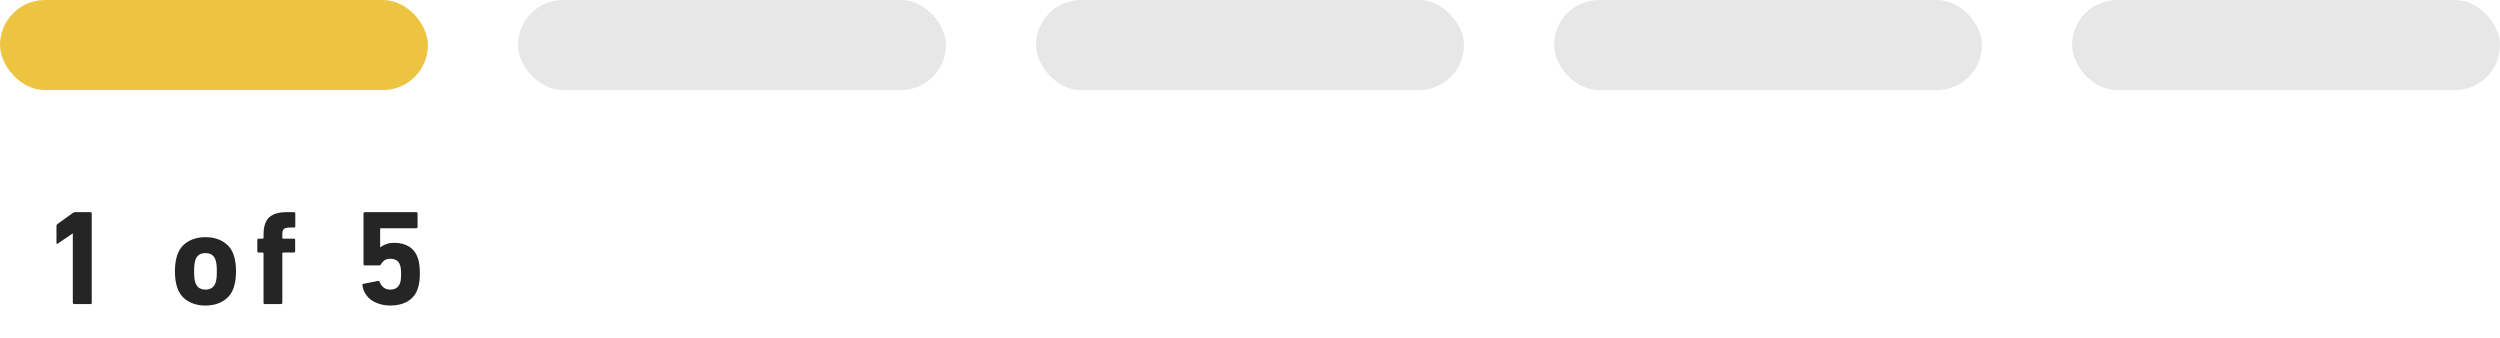 <svg width="222" height="30" viewBox="0 0 222 30" fill="none" xmlns="http://www.w3.org/2000/svg">
<path d="M6.466 20.736H6.442L5.146 21.624C5.059 21.68 5.014 21.656 5.014 21.552V20.064C5.014 20 5.043 19.944 5.098 19.896L6.466 18.912C6.522 18.864 6.595 18.84 6.683 18.84H8.027C8.107 18.84 8.146 18.88 8.146 18.96V26.88C8.146 26.96 8.107 27 8.027 27H6.587C6.506 27 6.466 26.96 6.466 26.88V20.736ZM18.246 27.132C17.63 27.132 17.098 26.992 16.65 26.712C16.202 26.432 15.894 26.028 15.726 25.5C15.662 25.292 15.614 25.08 15.582 24.864C15.55 24.64 15.534 24.384 15.534 24.096C15.534 23.808 15.55 23.556 15.582 23.34C15.614 23.116 15.662 22.9 15.726 22.692C15.894 22.164 16.202 21.76 16.65 21.48C17.098 21.2 17.63 21.06 18.246 21.06C18.862 21.06 19.394 21.2 19.842 21.48C20.29 21.76 20.598 22.164 20.766 22.692C20.83 22.9 20.878 23.116 20.91 23.34C20.942 23.556 20.958 23.808 20.958 24.096C20.958 24.384 20.942 24.64 20.91 24.864C20.878 25.08 20.83 25.292 20.766 25.5C20.598 26.028 20.29 26.432 19.842 26.712C19.394 26.992 18.862 27.132 18.246 27.132ZM18.246 25.716C18.71 25.716 19.01 25.508 19.146 25.092C19.186 24.956 19.214 24.82 19.23 24.684C19.246 24.54 19.254 24.344 19.254 24.096C19.254 23.848 19.246 23.656 19.23 23.52C19.214 23.376 19.186 23.236 19.146 23.1C19.01 22.684 18.71 22.476 18.246 22.476C17.782 22.476 17.482 22.684 17.346 23.1C17.306 23.236 17.278 23.376 17.262 23.52C17.246 23.656 17.238 23.848 17.238 24.096C17.238 24.344 17.246 24.54 17.262 24.684C17.278 24.82 17.306 24.956 17.346 25.092C17.482 25.508 17.782 25.716 18.246 25.716ZM23.522 27C23.442 27 23.402 26.96 23.402 26.88V22.5C23.402 22.452 23.378 22.428 23.33 22.428H22.97C22.89 22.428 22.85 22.388 22.85 22.308V21.312C22.85 21.232 22.89 21.192 22.97 21.192H23.33C23.378 21.192 23.402 21.168 23.402 21.12V20.844C23.402 20.132 23.566 19.62 23.894 19.308C24.23 18.996 24.746 18.84 25.442 18.84H26.102C26.182 18.84 26.222 18.88 26.222 18.96V20.088C26.222 20.168 26.182 20.208 26.102 20.208H25.73C25.466 20.208 25.29 20.252 25.202 20.34C25.114 20.42 25.07 20.584 25.07 20.832V21.12C25.07 21.168 25.094 21.192 25.142 21.192H26.09C26.17 21.192 26.21 21.232 26.21 21.312V22.308C26.21 22.388 26.17 22.428 26.09 22.428H25.142C25.094 22.428 25.07 22.452 25.07 22.5V26.88C25.07 26.96 25.03 27 24.95 27H23.522ZM32.184 25.332C32.168 25.26 32.2 25.216 32.28 25.2L33.576 24.948C33.648 24.94 33.696 24.972 33.72 25.044C33.792 25.236 33.904 25.396 34.056 25.524C34.208 25.652 34.412 25.716 34.668 25.716C34.876 25.716 35.052 25.668 35.196 25.572C35.348 25.476 35.456 25.332 35.52 25.14C35.56 25.044 35.584 24.936 35.592 24.816C35.608 24.688 35.616 24.532 35.616 24.348C35.616 24.148 35.608 23.988 35.592 23.868C35.584 23.748 35.56 23.64 35.52 23.544C35.456 23.336 35.348 23.192 35.196 23.112C35.044 23.024 34.868 22.98 34.668 22.98C34.444 22.98 34.264 23.028 34.128 23.124C34 23.22 33.904 23.328 33.84 23.448C33.808 23.528 33.756 23.568 33.684 23.568H32.4C32.32 23.568 32.28 23.528 32.28 23.448V18.96C32.28 18.88 32.32 18.84 32.4 18.84H36.96C37.04 18.84 37.08 18.88 37.08 18.96V20.148C37.08 20.228 37.04 20.268 36.96 20.268H33.828C33.78 20.268 33.756 20.292 33.756 20.34V21.948H33.792C33.896 21.86 34.048 21.776 34.248 21.696C34.456 21.608 34.712 21.564 35.016 21.564C35.544 21.564 35.988 21.68 36.348 21.912C36.708 22.144 36.964 22.488 37.116 22.944C37.172 23.112 37.212 23.3 37.236 23.508C37.268 23.716 37.284 23.992 37.284 24.336C37.284 24.592 37.268 24.828 37.236 25.044C37.204 25.252 37.16 25.44 37.104 25.608C36.944 26.112 36.648 26.492 36.216 26.748C35.784 27.004 35.276 27.132 34.692 27.132C34.34 27.132 34.02 27.088 33.732 27C33.444 26.912 33.188 26.792 32.964 26.64C32.748 26.48 32.572 26.288 32.436 26.064C32.3 25.84 32.216 25.596 32.184 25.332Z" fill="#252525"/>
<rect width="38" height="8" rx="4" fill="#EDC442"/>
<rect x="92" width="38" height="8" rx="4" fill="#E7E7E7"/>
<rect x="138" width="38" height="8" rx="4" fill="#E7E7E7"/>
<rect x="184" width="38" height="8" rx="4" fill="#E7E7E7"/>
<rect x="46" width="38" height="8" rx="4" fill="#E7E7E7"/>
</svg>
